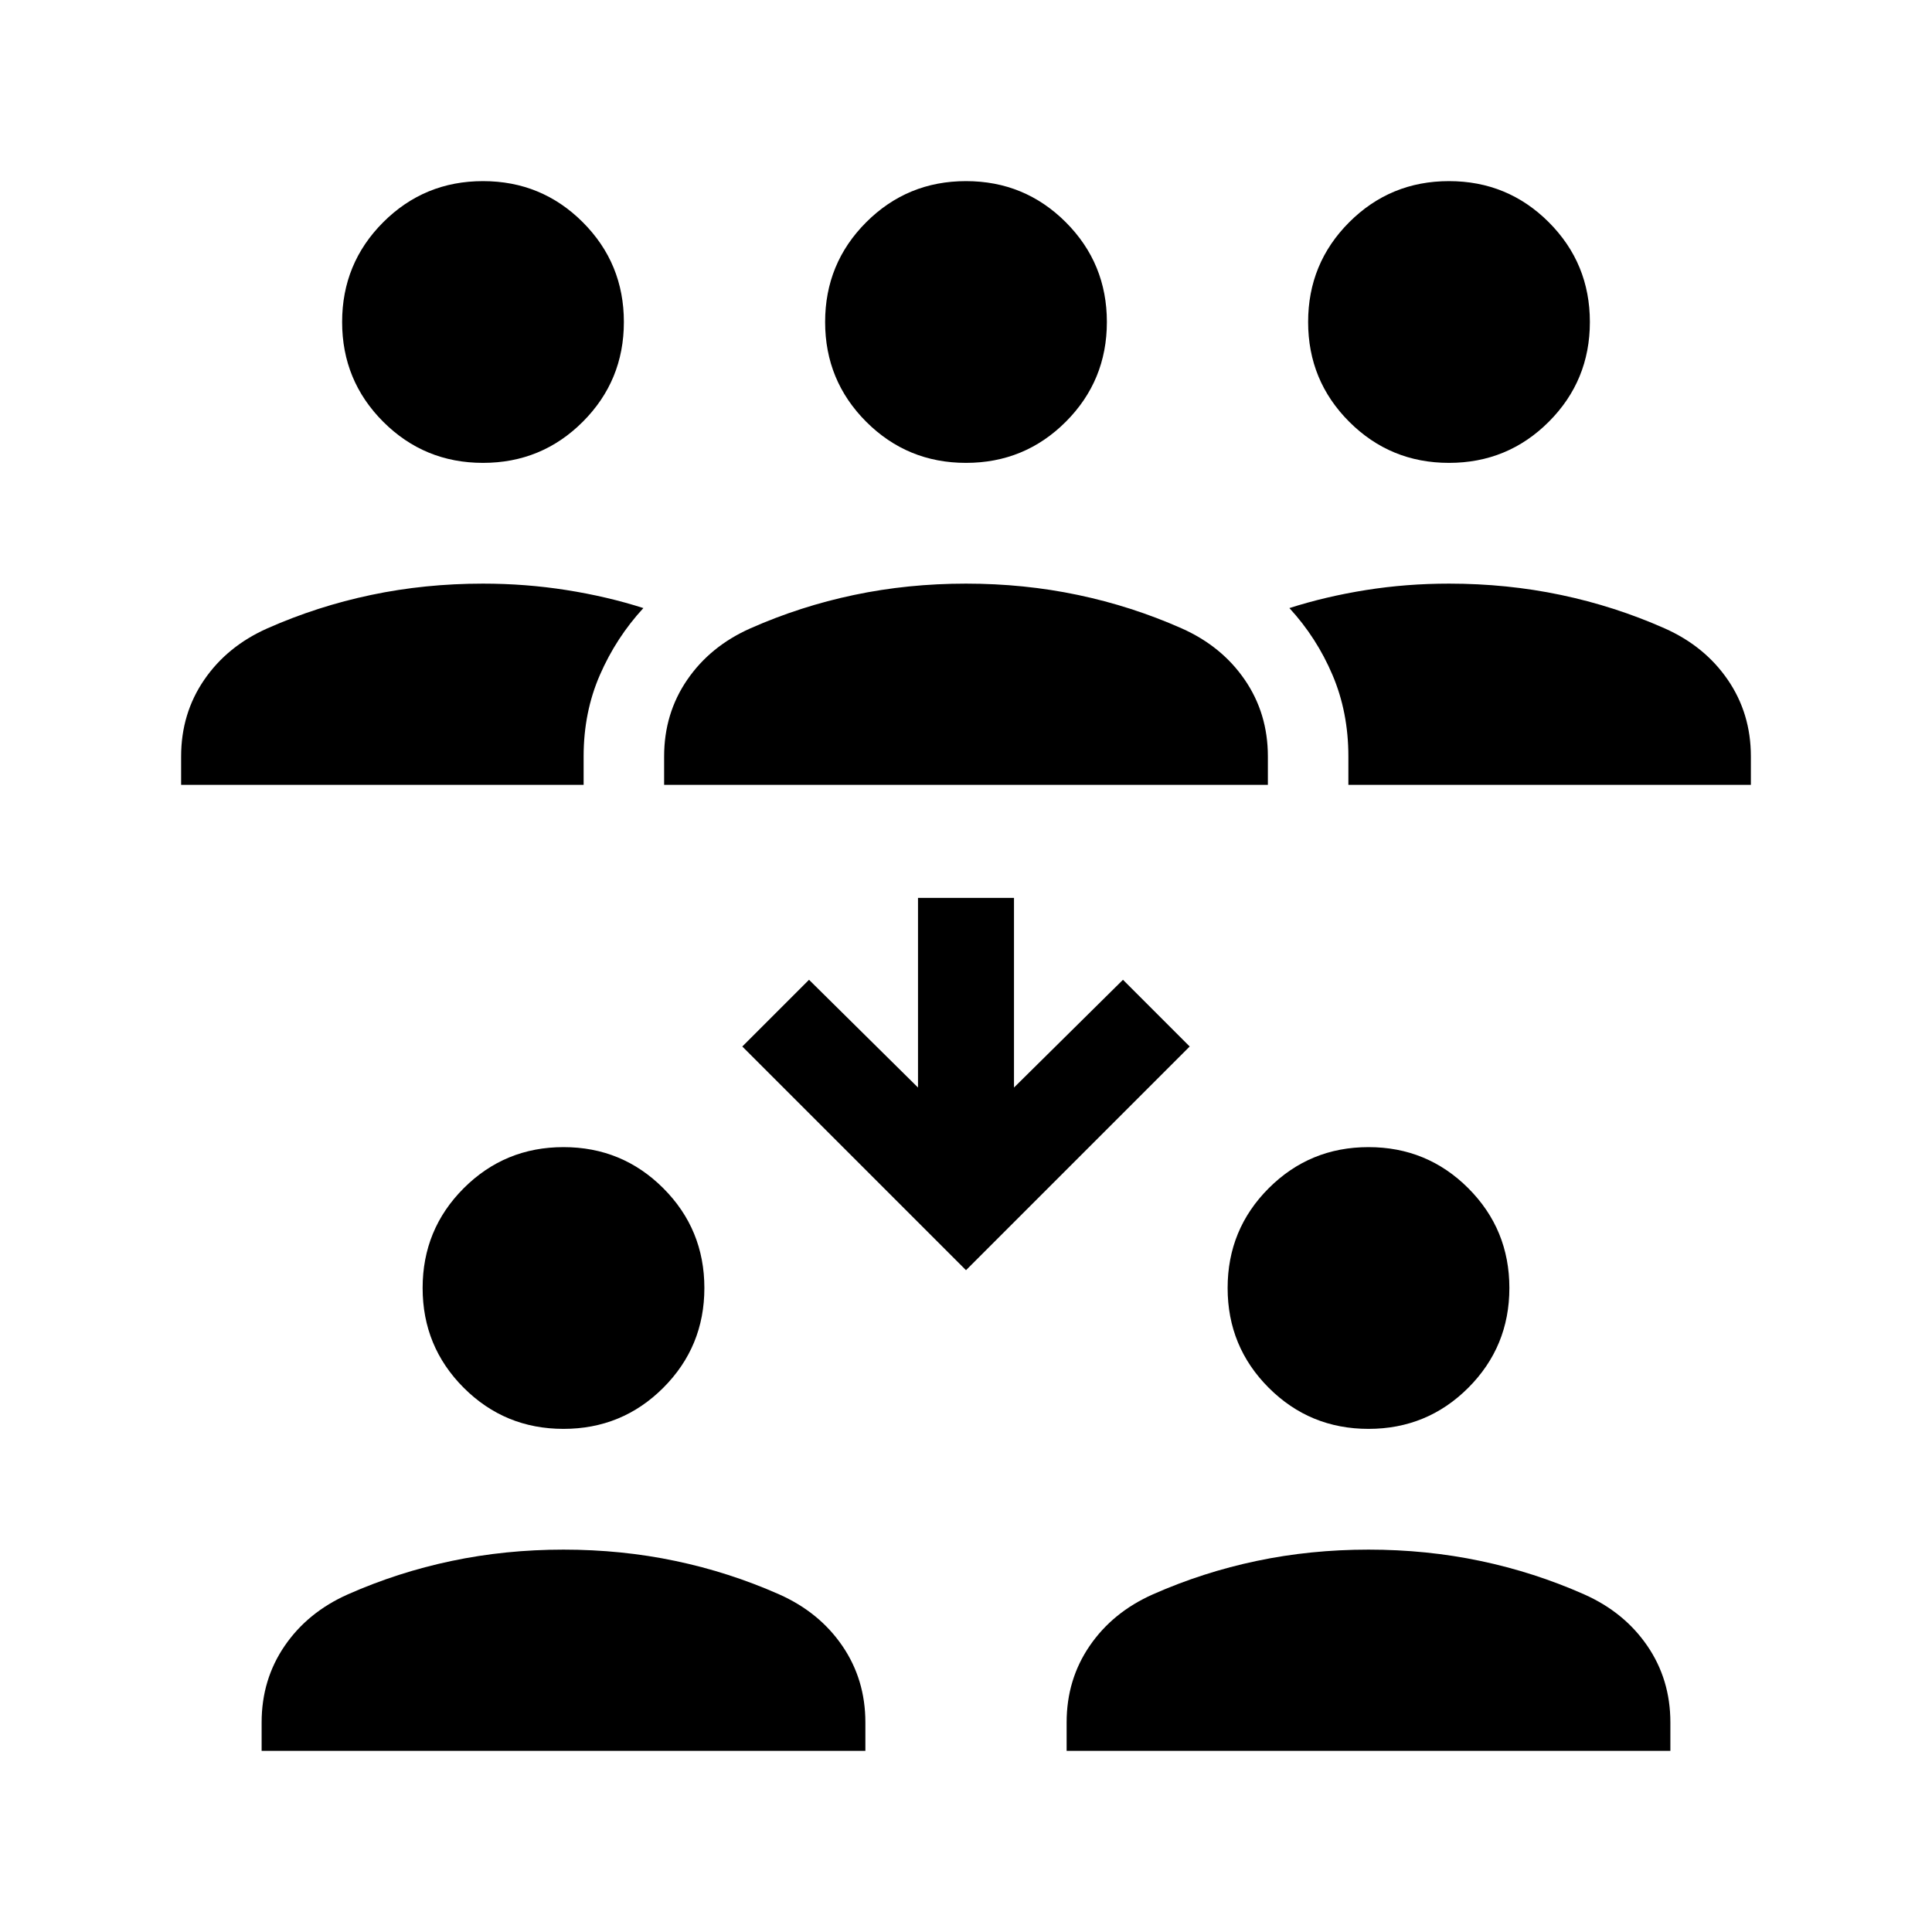 <svg xmlns="http://www.w3.org/2000/svg" height="24" viewBox="0 -960 960 960" width="24"><path d="M130-90v-14.15q0-21.31 11.46-38.04t31.39-25.58q24.84-11 51.57-16.61Q251.15-190 280-190q28.85 0 55.58 5.62 26.73 5.61 51.57 16.61 19.93 8.85 31.39 25.58Q430-125.46 430-104.15V-90H130Zm400 0v-14.15q0-21.31 11.46-38.04t31.39-25.58q24.84-11 51.57-16.61Q651.15-190 680-190q28.85 0 55.58 5.62 26.73 5.61 51.57 16.61 19.93 8.85 31.39 25.58Q830-125.46 830-104.15V-90H530ZM280-250q-29.15 0-49.58-20.42Q210-290.85 210-320t20.42-49.58Q250.85-390 280-390t49.58 20.42Q350-349.15 350-320t-20.42 49.58Q309.15-250 280-250Zm400 0q-29.15 0-49.58-20.42Q610-290.85 610-320t20.42-49.58Q650.85-390 680-390t49.58 20.42Q750-349.15 750-320t-20.42 49.58Q709.15-250 680-250Zm-200-78.85L368.85-440 402-473.15l54.15 53.54v-94.24h47.7v94.24L558-473.15 591.15-440 480-328.85ZM90-570v-14.15q0-21.31 11.46-38.04t31.39-25.58q24.84-11 51.57-16.61Q211.15-670 240-670q21.15 0 41.42 3.19 20.27 3.2 38.27 8.96-13.54 14.7-21.61 33.24-8.08 18.53-8.08 40.46V-570H90Zm240 0v-14.15q0-21.31 11.46-38.04t31.39-25.58q24.84-11 51.57-16.61Q451.15-670 480-670q28.85 0 55.58 5.62 26.73 5.61 51.57 16.61 19.93 8.85 31.39 25.58Q630-605.46 630-584.15V-570H330Zm340 0v-14.15q0-21.93-7.89-40.46-7.88-18.54-21.42-33.24 18-5.76 38.08-8.96Q698.85-670 720-670q28.85 0 55.58 5.62 26.73 5.61 51.57 16.61 19.93 8.85 31.39 25.58Q870-605.46 870-584.15V-570H670ZM240-730q-29.15 0-49.58-20.42Q170-770.85 170-800t20.42-49.58Q210.85-870 240-870t49.58 20.42Q310-829.15 310-800t-20.42 49.58Q269.15-730 240-730Zm240 0q-29.15 0-49.58-20.42Q410-770.85 410-800t20.42-49.58Q450.85-870 480-870t49.58 20.42Q550-829.15 550-800t-20.42 49.58Q509.15-730 480-730Zm240 0q-29.15 0-49.58-20.42Q650-770.85 650-800t20.42-49.58Q690.85-870 720-870t49.58 20.42Q790-829.15 790-800t-20.42 49.58Q749.15-730 720-730Z"/></svg>